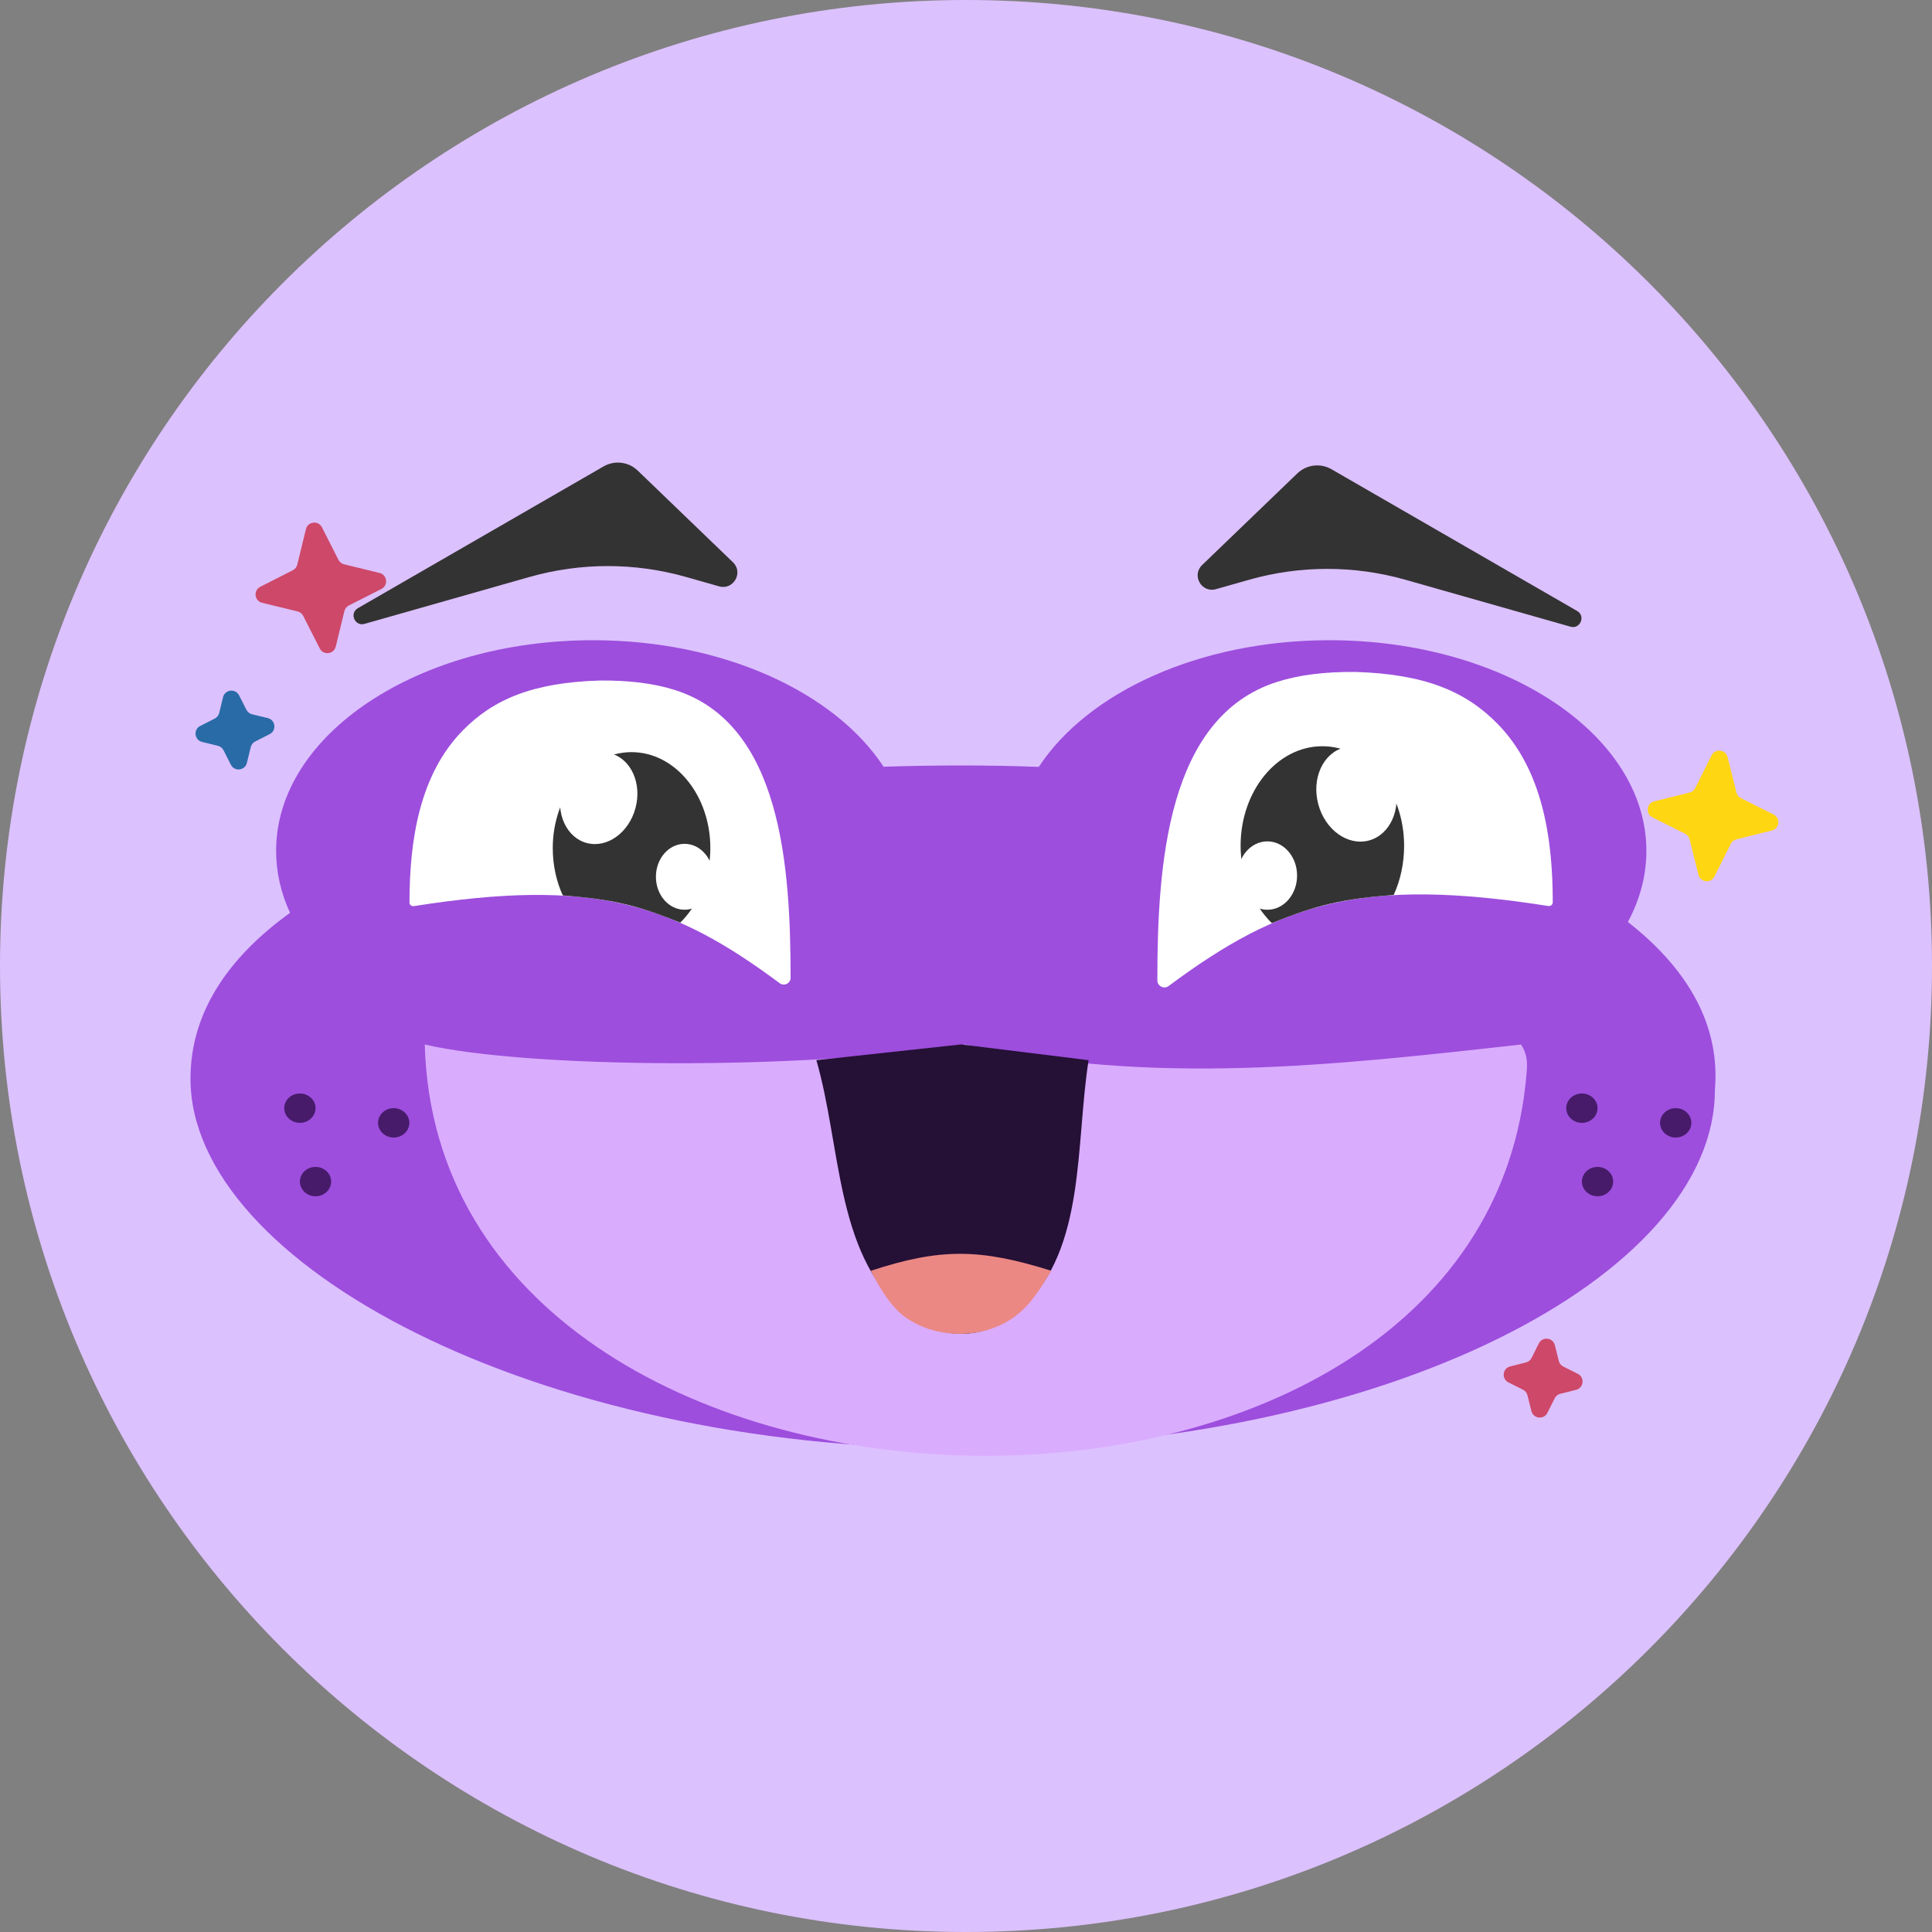 <svg width="120" height="120" viewBox="0 0 120 120" fill="none" xmlns="http://www.w3.org/2000/svg">
<rect x="0" y="0" width="120" height="120" fill="#808080" stroke="none"/>
<path d="M120 60C120 93.137 93.137 120 60 120C26.863 120 0 93.137 0 60C0 26.863 26.863 0 60 0C93.137 0 120 26.863 120 60Z" fill="#DCC1FF"/>
<path fill-rule="evenodd" clip-rule="evenodd" d="M17.15 52.848C17.15 54.188 17.453 55.481 18.016 56.698C14.079 59.533 11.831 62.984 11.831 66.992C11.831 78.514 33.265 89.976 59.705 89.976C86.145 89.976 106.515 79.222 106.515 67.699C106.859 63.708 104.861 60.194 101.11 57.265C101.854 55.885 102.26 54.398 102.26 52.848C102.26 45.622 93.448 39.765 82.578 39.765C74.498 39.765 67.555 43.002 64.523 47.632C62.939 47.574 61.332 47.544 59.705 47.544C58.077 47.544 56.468 47.571 54.882 47.624C51.848 42.998 44.908 39.765 36.832 39.765C25.962 39.765 17.15 45.622 17.15 52.848Z" fill="#9D4EDD"/>
<path d="M94.474 64.876C82.734 66.195 71.569 67.438 59.959 64.876C49.821 66.499 32.722 66.353 26.382 64.876C27.264 97.865 92.372 99.436 94.833 66.485C94.872 65.956 94.833 65.403 94.474 64.876Z" fill="#DAACFE"/>
<path d="M104.081 70.654C104.617 70.654 105.052 70.246 105.052 69.742C105.052 69.239 104.617 68.83 104.081 68.83C103.545 68.83 103.11 69.239 103.11 69.742C103.11 70.246 103.545 70.654 104.081 70.654Z" fill="#471B6A"/>
<path d="M99.226 74.303C99.762 74.303 100.197 73.894 100.197 73.391C100.197 72.887 99.762 72.479 99.226 72.479C98.689 72.479 98.255 72.887 98.255 73.391C98.255 73.894 98.689 74.303 99.226 74.303Z" fill="#471B6A"/>
<path d="M98.255 69.742C98.791 69.742 99.226 69.333 99.226 68.83C99.226 68.326 98.791 67.918 98.255 67.918C97.718 67.918 97.283 68.326 97.283 68.83C97.283 69.333 97.718 69.742 98.255 69.742Z" fill="#471B6A"/>
<path d="M24.453 70.654C24.989 70.654 25.424 70.246 25.424 69.742C25.424 69.239 24.989 68.83 24.453 68.83C23.917 68.83 23.482 69.239 23.482 69.742C23.482 70.246 23.917 70.654 24.453 70.654Z" fill="#471B6A"/>
<path d="M19.598 74.303C20.134 74.303 20.569 73.894 20.569 73.391C20.569 72.887 20.134 72.479 19.598 72.479C19.061 72.479 18.627 72.887 18.627 73.391C18.627 73.894 19.061 74.303 19.598 74.303Z" fill="#471B6A"/>
<path d="M18.627 69.742C19.163 69.742 19.598 69.333 19.598 68.83C19.598 68.326 19.163 67.918 18.627 67.918C18.09 67.918 17.655 68.326 17.655 68.83C17.655 69.333 18.09 69.742 18.627 69.742Z" fill="#471B6A"/>
<path d="M59.694 82.846C61.119 82.846 62.44 82.245 63.523 81.221C67.445 77.514 66.785 71.181 67.614 65.849L59.694 64.871L50.706 65.849C52.241 71.162 51.893 77.713 56.035 81.376C57.086 82.306 58.343 82.846 59.694 82.846Z" fill="#251036"/>
<path d="M63.129 81.7C64.063 80.965 64.588 80.088 65.3 78.931C60.854 77.534 58.398 77.518 54.088 78.931C54.355 79.465 55.147 80.965 56.081 81.7C57.016 82.434 58.283 82.847 59.605 82.847C60.927 82.847 62.194 82.434 63.129 81.7Z" fill="#EB8884"/>
<path d="M37.27 42.268C39.121 42.255 40.641 42.451 41.936 42.863C48.528 44.964 49.105 53.813 49.105 60.732C49.105 61.079 48.707 61.276 48.429 61.069C41.687 56.053 36.792 54.535 25.7 56.281C25.562 56.302 25.434 56.197 25.434 56.058C25.434 52.211 26.05 48.114 28.745 45.369C30.63 43.449 33.068 42.391 37.27 42.268Z" fill="white"/>
<path d="M39.227 46.717C36.524 46.717 34.333 49.386 34.333 52.679C34.333 53.737 34.559 54.755 34.956 55.616C37.987 55.852 39.57 56.211 42.253 57.307C43.356 56.214 44.121 54.547 44.121 52.679C44.121 49.386 41.93 46.717 39.227 46.717Z" fill="#333333"/>
<path fill-rule="evenodd" clip-rule="evenodd" d="M36.44 52.36C37.703 52.698 39.06 51.727 39.471 50.19C39.883 48.653 39.194 47.133 37.931 46.795C36.669 46.457 35.312 47.428 34.901 48.965C34.489 50.502 35.178 52.022 36.44 52.36ZM42.52 56.505C43.503 56.505 44.3 55.589 44.3 54.459C44.3 53.328 43.503 52.412 42.52 52.412C41.537 52.412 40.74 53.328 40.74 54.459C40.74 55.589 41.537 56.505 42.52 56.505Z" fill="white"/>
<path d="M84.165 41.735C82.244 41.722 80.667 41.925 79.324 42.353C72.483 44.532 71.885 53.714 71.885 60.893C71.885 61.253 72.298 61.457 72.586 61.243C79.582 56.038 84.661 54.463 96.17 56.274C96.312 56.297 96.445 56.187 96.445 56.043C96.445 52.051 95.807 47.8 93.01 44.952C91.055 42.96 88.525 41.863 84.165 41.735Z" fill="white"/>
<path d="M82.134 46.35C84.939 46.35 87.212 49.12 87.212 52.536C87.212 53.634 86.978 54.69 86.566 55.583C83.421 55.828 81.778 56.201 78.995 57.338C77.85 56.203 77.056 54.474 77.056 52.536C77.056 49.12 79.329 46.35 82.134 46.35Z" fill="#333333"/>
<path fill-rule="evenodd" clip-rule="evenodd" d="M85.026 52.205C83.716 52.556 82.308 51.548 81.881 49.954C81.454 48.359 82.169 46.782 83.478 46.431C84.788 46.08 86.196 47.088 86.624 48.683C87.051 50.277 86.335 51.854 85.026 52.205ZM78.718 56.507C77.698 56.507 76.871 55.556 76.871 54.383C76.871 53.21 77.698 52.259 78.718 52.259C79.738 52.259 80.564 53.21 80.564 54.383C80.564 55.556 79.738 56.507 78.718 56.507Z" fill="white"/>
<path d="M80.578 29.405L74.664 35.097C73.997 35.739 74.633 36.847 75.525 36.594L77.575 36.012C80.755 35.108 84.124 35.109 87.304 36.013L97.546 38.925C98.151 39.097 98.504 38.264 97.959 37.949L82.701 29.145C82.015 28.749 81.149 28.855 80.578 29.405Z" fill="#333333"/>
<path d="M39.611 29.23L45.524 34.922C46.192 35.564 45.555 36.672 44.664 36.419L42.614 35.837C39.433 34.934 36.064 34.934 32.884 35.838L22.642 38.75C22.037 38.922 21.684 38.089 22.23 37.774L37.487 28.971C38.174 28.574 39.04 28.68 39.611 29.23Z" fill="#333333"/>
<path d="M106.309 46.917C106.531 46.474 107.184 46.546 107.304 47.027L107.854 49.227C107.892 49.378 107.994 49.505 108.133 49.575L110.16 50.59C110.604 50.811 110.532 51.465 110.051 51.585L107.851 52.134C107.7 52.172 107.573 52.274 107.503 52.413L106.488 54.441C106.267 54.884 105.613 54.812 105.493 54.331L104.944 52.132C104.906 51.981 104.804 51.853 104.664 51.784L102.637 50.769C102.194 50.547 102.266 49.894 102.747 49.773L104.946 49.224C105.097 49.186 105.225 49.084 105.294 48.945L106.309 46.917Z" fill="#FFD612"/>
<path d="M95.58 83.443C95.802 83 96.455 83.072 96.576 83.552L96.82 84.531C96.858 84.683 96.96 84.81 97.099 84.879L98.001 85.331C98.445 85.553 98.373 86.206 97.892 86.326L96.913 86.571C96.762 86.609 96.635 86.711 96.565 86.85L96.113 87.752C95.891 88.196 95.238 88.124 95.118 87.643L94.873 86.664C94.835 86.513 94.734 86.385 94.594 86.316L93.692 85.864C93.249 85.642 93.321 84.989 93.802 84.869L94.78 84.624C94.932 84.586 95.059 84.484 95.128 84.345L95.58 83.443Z" fill="#CE4869"/>
<path d="M19.001 32.867C19.118 32.385 19.771 32.31 19.996 32.752L21.022 34.773C21.093 34.912 21.221 35.013 21.372 35.05L23.575 35.587C24.056 35.704 24.132 36.358 23.69 36.582L21.668 37.608C21.529 37.679 21.428 37.806 21.391 37.958L20.854 40.161C20.737 40.642 20.084 40.718 19.86 40.276L18.833 38.254C18.763 38.115 18.635 38.014 18.484 37.977L16.281 37.441C15.799 37.323 15.724 36.67 16.166 36.446L18.187 35.419C18.326 35.349 18.427 35.221 18.464 35.07L19.001 32.867Z" fill="#CE4869"/>
<path d="M13.854 43.303C13.971 42.822 14.624 42.746 14.849 43.188L15.306 44.087C15.376 44.227 15.504 44.328 15.655 44.365L16.636 44.603C17.117 44.721 17.193 45.374 16.751 45.598L15.851 46.055C15.712 46.126 15.611 46.253 15.574 46.405L15.335 47.385C15.218 47.866 14.565 47.942 14.34 47.5L13.884 46.6C13.813 46.462 13.685 46.36 13.534 46.324L12.554 46.084C12.072 45.967 11.996 45.314 12.438 45.09L13.338 44.633C13.477 44.562 13.578 44.435 13.615 44.283L13.854 43.303Z" fill="#296BA7"/>
</svg>
